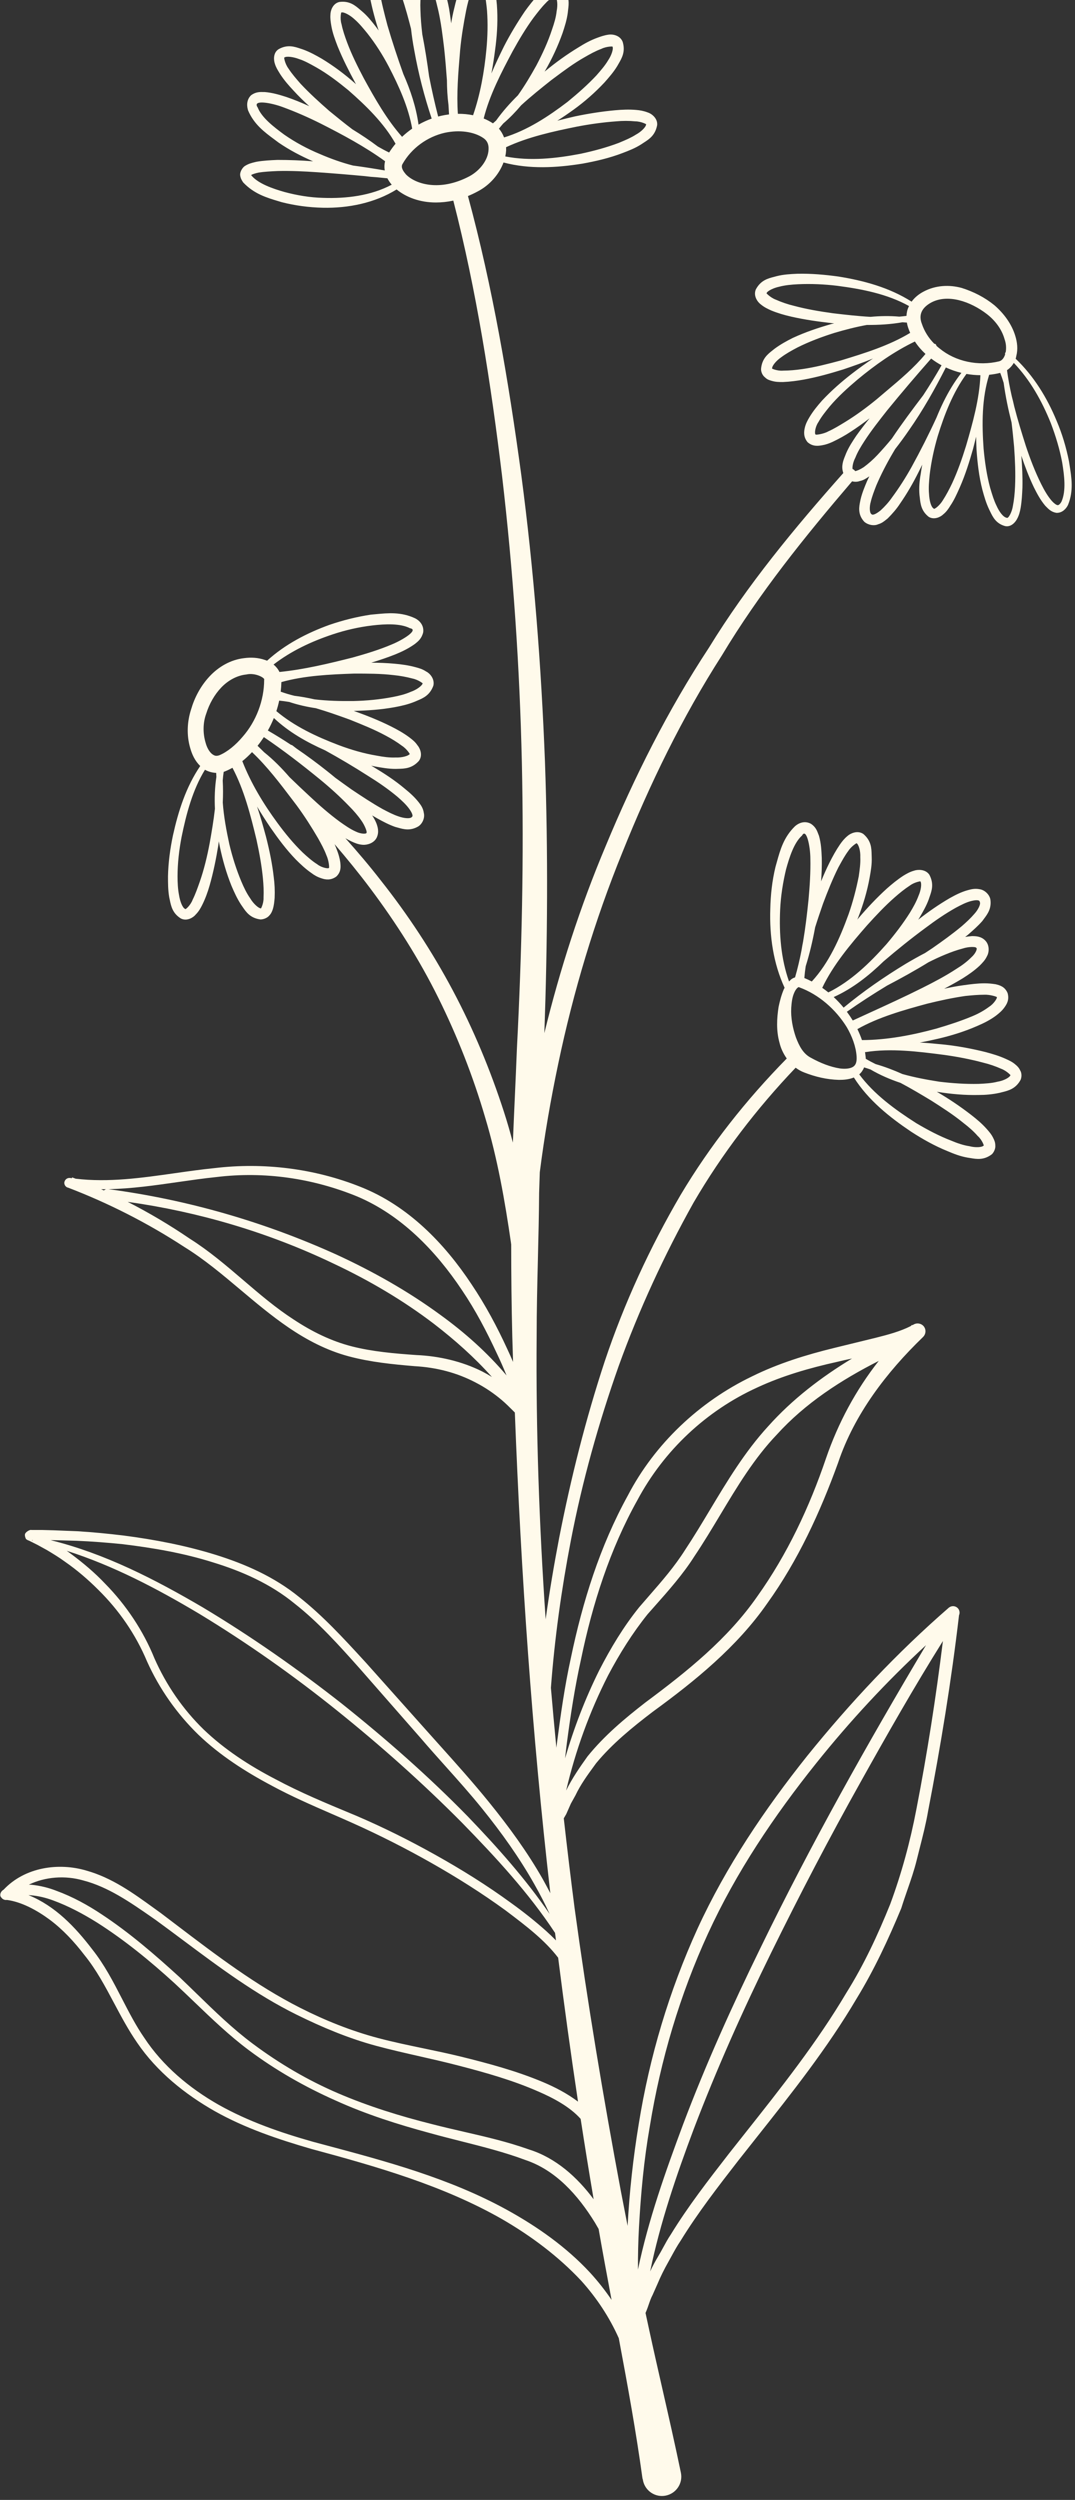<svg width="204" height="474" viewBox="0 0 204 474" fill="none" xmlns="http://www.w3.org/2000/svg">
<rect x="0" y="0" width="204" height="474" fill="#333333" stroke="none"/>
<path fill-rule="evenodd" clip-rule="evenodd" d="M71.861 5.789C71.811 5.641 71.762 5.493 71.713 5.344C71.011 3.121 70.427 0.84 70.017 -1.558C69.783 -2.728 69.725 -3.956 69.725 -5.243C69.753 -5.416 69.775 -5.585 69.796 -5.753C69.863 -6.268 69.928 -6.776 70.192 -7.349C70.485 -8.109 71.421 -8.811 72.415 -8.87C74.288 -8.816 75.132 -7.589 75.8 -6.619L75.801 -6.618C75.863 -6.527 75.924 -6.439 75.983 -6.355C76.685 -5.302 77.153 -4.132 77.563 -3.02C77.681 -2.699 77.794 -2.377 77.904 -2.054C77.922 -2.134 77.939 -2.214 77.957 -2.294C78.074 -2.832 78.189 -3.358 78.557 -3.956C78.908 -4.717 79.961 -5.477 81.072 -5.419C82.184 -5.243 82.827 -4.6 83.295 -3.956C83.705 -3.313 84.056 -2.67 84.231 -2.085C84.699 -0.856 84.992 0.431 85.225 1.659C85.377 2.588 85.504 3.509 85.613 4.425C85.774 3.44 85.971 2.458 86.22 1.484C86.512 0.197 86.863 -1.032 87.331 -2.26C87.565 -2.903 87.858 -3.547 88.267 -4.132L88.292 -4.168C88.701 -4.752 89.29 -5.595 90.665 -5.653C91.941 -5.537 92.527 -4.731 92.993 -4.09L93.005 -4.073C93.415 -3.371 93.649 -2.728 93.824 -2.026C94.175 -0.681 94.292 0.606 94.351 1.893C94.468 4.467 94.292 7.041 93.941 9.556C93.754 11.015 93.528 12.475 93.25 13.926C93.987 12.187 94.804 10.483 95.637 8.795C96.807 6.514 98.153 4.291 99.615 2.127C100.375 1.074 101.194 0.021 102.13 -0.973C102.598 -1.441 103.125 -1.968 103.827 -2.318C103.855 -2.333 103.885 -2.348 103.914 -2.363C104.246 -2.531 104.635 -2.728 105.172 -2.728C105.698 -2.786 106.459 -2.552 106.868 -2.143C108.127 -0.683 107.956 0.691 107.809 1.866C107.785 2.056 107.762 2.24 107.746 2.42C107.57 3.765 107.161 5.052 106.751 6.28C105.874 8.737 104.763 11.135 103.476 13.358L103.405 13.476L103.339 13.587L103.476 13.475C105.464 11.837 107.57 10.316 109.793 8.971C110.904 8.269 112.074 7.625 113.361 7.158C114.005 6.924 114.648 6.69 115.467 6.573C116.169 6.456 117.631 6.631 118.158 7.918C118.725 9.775 118.019 10.995 117.403 12.059C117.32 12.202 117.239 12.342 117.163 12.48C116.461 13.65 115.584 14.645 114.707 15.639C112.893 17.569 110.963 19.266 108.857 20.787C107.846 21.517 106.815 22.223 105.76 22.889C106.866 22.599 107.979 22.332 109.091 22.073C111.606 21.547 114.18 21.137 116.754 20.904C118.041 20.787 119.386 20.728 120.731 20.845C121.433 20.904 122.135 21.021 122.896 21.313C123.539 21.488 124.826 22.366 124.709 23.711C124.354 25.641 123.205 26.38 122.181 27.039C122.025 27.139 121.872 27.238 121.726 27.338C120.556 28.098 119.328 28.566 118.099 29.034C115.642 29.97 113.127 30.555 110.553 31.023C105.63 31.815 100.488 32.115 95.551 30.809C94.721 33.045 92.938 35.107 90.665 36.288C90.038 36.628 89.416 36.921 88.801 37.171C93.516 54.552 96.497 72.212 98.913 89.985C101.311 108.06 102.715 126.251 103.417 144.443C104.023 161.572 103.903 178.752 103.301 195.887C106.265 183.761 110.105 171.883 114.94 160.412C120.38 147.309 126.756 134.616 134.536 122.8C141.856 110.87 150.765 100.132 160.034 89.692C159.571 88.406 160.027 87.287 160.388 86.399C160.452 86.242 160.513 86.092 160.566 85.949C161.092 84.721 161.794 83.668 162.496 82.615C163.307 81.48 164.154 80.38 165.027 79.307C163.87 80.199 162.676 81.055 161.443 81.854C160.39 82.556 159.22 83.2 157.992 83.785C157.349 84.077 156.705 84.311 156.003 84.428C155.301 84.545 154.248 84.721 153.254 83.843C152.435 82.849 152.552 81.854 152.728 81.094C152.903 80.334 153.254 79.69 153.605 79.105C154.307 77.935 155.126 76.941 156.003 75.947C157.758 74.075 159.688 72.378 161.736 70.799C163.015 69.816 164.324 68.869 165.668 67.975C163.817 68.738 161.928 69.401 160.039 70.039C157.583 70.799 155.126 71.501 152.552 71.969C151.265 72.203 149.978 72.378 148.575 72.437C147.873 72.437 147.171 72.437 146.41 72.203C146.001 72.086 145.591 71.969 145.182 71.559C144.714 71.209 144.421 70.565 144.421 69.98C144.576 68.023 145.683 67.154 146.624 66.415C146.752 66.315 146.876 66.217 146.995 66.12C148.107 65.301 149.276 64.657 150.446 64.072C152.845 62.961 155.301 62.142 157.758 61.44C157.938 61.394 158.118 61.348 158.299 61.303C158.138 61.29 157.977 61.277 157.817 61.265C155.243 60.972 152.728 60.621 150.154 60.036C148.867 59.744 147.639 59.393 146.352 58.866C145.708 58.574 145.065 58.281 144.421 57.755C143.837 57.346 142.901 56.176 143.427 54.889C144.348 53.149 145.717 52.797 146.868 52.501C147.032 52.459 147.193 52.417 147.346 52.373C148.679 52.026 150.013 51.965 151.289 51.907L151.324 51.906C153.956 51.847 156.53 52.081 159.103 52.432C163.934 53.209 168.765 54.514 172.995 57.196C173.604 56.355 174.426 55.731 175.248 55.298C177.529 54.07 180.161 53.953 182.501 54.596C184.724 55.298 186.83 56.351 188.701 57.872C190.456 59.393 191.977 61.382 192.679 63.721C193.03 64.891 193.206 66.178 192.855 67.523C192.831 67.682 192.792 67.848 192.738 68.016C196.169 71.296 198.709 75.415 200.517 79.807C201.57 82.264 202.331 84.838 202.857 87.47L202.886 87.656C202.909 87.803 202.933 87.95 202.957 88.098L202.958 88.104L202.959 88.113C203.35 90.549 203.756 93.084 202.682 95.718C202.389 96.361 201.629 97.297 200.459 97.238C199.516 97.081 198.995 96.548 198.518 96.061C198.463 96.004 198.408 95.948 198.353 95.893C197.417 94.782 196.774 93.553 196.189 92.383C195.25 90.412 194.5 88.441 193.817 86.409C193.973 88.42 194.07 90.431 194.024 92.442C193.966 93.729 193.907 95.016 193.673 96.361C193.556 97.004 193.381 97.706 193.03 98.35C192.738 98.935 191.919 99.988 190.749 99.754C189.006 99.278 188.408 98.04 187.877 96.943C187.82 96.825 187.764 96.709 187.707 96.595C187.122 95.367 186.771 94.138 186.42 92.851C185.777 90.336 185.484 87.762 185.309 85.189C185.273 84.396 185.248 83.6 185.239 82.803C185.053 83.561 184.861 84.317 184.665 85.072C183.963 87.528 183.203 89.985 182.15 92.383C182.106 92.481 182.062 92.58 182.018 92.679C181.534 93.758 181.033 94.875 180.337 95.893C179.986 96.478 179.576 97.063 178.991 97.531C178.523 97.999 177.295 98.642 176.242 97.999C174.823 96.883 174.677 95.549 174.55 94.375L174.55 94.374L174.549 94.372C174.53 94.193 174.511 94.017 174.487 93.846C174.37 92.5 174.487 91.155 174.721 89.868C174.802 89.275 174.902 88.686 175.016 88.099C174.805 88.534 174.589 88.968 174.37 89.4C173.318 91.506 172.148 93.553 170.802 95.484C170.159 96.478 169.34 97.414 168.463 98.291C168.373 98.361 168.286 98.432 168.198 98.503C167.767 98.853 167.329 99.208 166.649 99.403C165.889 99.754 164.777 99.578 164.017 98.935C162.717 97.526 163.022 96.067 163.26 94.93C163.279 94.84 163.298 94.751 163.315 94.665C163.608 93.436 164.075 92.325 164.543 91.213C164.682 90.912 164.825 90.613 164.972 90.316C164.939 90.337 164.907 90.358 164.874 90.379C164.827 90.41 164.779 90.442 164.731 90.474C164.284 90.769 163.816 91.078 163.14 91.213C162.741 91.367 162.215 91.392 161.702 91.263C152.735 101.744 144.071 112.466 136.993 124.263C129.447 136.02 123.305 148.655 118.099 161.64C112.835 174.568 108.799 188.021 105.932 201.709C104.505 208.495 103.31 215.369 102.434 222.265L102.306 226.218C102.279 230.403 102.177 234.577 102.075 238.749C101.956 243.614 101.838 248.478 101.838 253.359C101.693 271.276 102.32 289.179 103.548 307.039C104.257 301.865 105.129 296.722 106.108 291.614C108.331 280.266 111.138 269.094 114.765 258.097C118.45 247.1 123.305 236.571 129.155 226.569C134.786 217.127 141.617 208.519 149.302 200.696C148.636 199.766 148.166 198.725 147.931 197.731C147.288 195.45 147.405 193.11 147.756 190.888C147.99 189.776 148.282 188.665 148.75 187.553C148.776 187.506 148.803 187.458 148.829 187.41L148.894 187.292C146.735 182.634 146.01 177.437 146.176 172.345C146.235 169.654 146.527 166.963 147.171 164.331C147.256 164.034 147.339 163.737 147.422 163.439C148.074 161.097 148.728 158.744 150.856 156.668C151.441 156.142 152.611 155.499 153.898 156.2C154.78 156.789 155.046 157.5 155.281 158.128C155.327 158.249 155.371 158.368 155.418 158.482C155.828 159.944 155.886 161.289 155.945 162.693C155.977 164.192 155.922 165.656 155.818 167.113C156.299 165.918 156.824 164.737 157.407 163.571C157.992 162.401 158.636 161.231 159.396 160.12C159.805 159.535 160.215 159.008 160.858 158.482C161.385 158.014 162.73 157.37 163.842 158.131C165.346 159.428 165.378 160.816 165.407 162.052C165.411 162.21 165.414 162.366 165.421 162.518C165.479 163.922 165.245 165.209 165.011 166.495C164.543 169.069 163.783 171.585 162.847 173.983C162.796 174.109 162.745 174.236 162.693 174.363L162.906 174.1C164.602 172.111 166.357 170.239 168.287 168.484C169.281 167.607 170.276 166.788 171.446 166.028C172.031 165.677 172.616 165.326 173.435 165.092C174.078 164.858 175.599 164.741 176.359 165.852C177.272 167.576 176.822 168.861 176.419 170.01C176.358 170.187 176.297 170.36 176.242 170.532C175.809 171.722 175.177 172.812 174.575 173.848L174.429 174.1C174.369 174.195 174.308 174.29 174.247 174.384L174.312 174.334C176.184 172.871 178.114 171.526 180.22 170.298C181.273 169.713 182.384 169.128 183.671 168.777C184.314 168.601 185.016 168.426 185.894 168.601C186.83 168.718 187.766 169.596 187.941 170.532C188.194 172.252 187.397 173.316 186.722 174.215C186.617 174.356 186.515 174.492 186.42 174.626C185.603 175.56 184.669 176.378 183.735 177.195L183.73 177.199C183.542 177.353 183.352 177.504 183.162 177.654C183.566 177.58 183.989 177.526 184.431 177.492C185.133 177.492 186.186 177.492 187.005 178.37C187.824 179.247 187.707 180.593 187.298 181.295C186.947 182.055 186.42 182.581 185.894 183.108C184.899 184.044 183.788 184.804 182.677 185.506C181.522 186.205 180.351 186.857 179.173 187.469C180.4 187.196 181.641 186.966 182.911 186.793C184.197 186.618 185.484 186.442 186.83 186.442C187.532 186.442 188.175 186.501 188.935 186.617L188.986 186.63C189.687 186.805 190.703 187.058 191.217 188.314C191.568 189.601 191.041 190.42 190.573 191.063C190.105 191.706 189.52 192.174 188.994 192.584C187.883 193.403 186.713 193.988 185.484 194.514C183.086 195.567 180.629 196.328 178.173 196.912C176.973 197.195 175.767 197.45 174.555 197.668C176.171 197.763 177.786 197.917 179.401 198.082C181.975 198.375 184.49 198.843 187.064 199.486C188.351 199.837 189.579 200.188 190.866 200.773C191.509 201.065 192.153 201.358 192.738 201.884C193.03 202.118 193.381 202.469 193.615 202.996C193.907 203.464 193.907 204.224 193.673 204.751C192.748 206.447 191.372 206.788 190.178 207.084C190.116 207.099 190.054 207.115 189.992 207.13C189.933 207.145 189.875 207.16 189.817 207.175L189.748 207.193L189.696 207.207C188.351 207.5 187.005 207.617 185.718 207.617C183.086 207.675 180.512 207.441 177.939 207.032L177.769 207.002L177.822 207.032C180.044 208.319 182.209 209.781 184.256 211.36C185.309 212.179 186.303 212.998 187.239 214.051C187.707 214.578 188.175 215.104 188.526 215.864C188.702 216.215 188.877 216.625 188.877 217.21C188.935 217.736 188.643 218.438 188.234 218.848C186.719 220.009 185.335 219.776 184.157 219.577C183.97 219.546 183.789 219.515 183.613 219.491C182.267 219.257 181.039 218.789 179.81 218.263C177.354 217.268 175.072 215.981 172.908 214.578C168.79 211.814 164.781 208.614 162.035 204.298C161.099 204.681 160.125 204.751 159.221 204.751C156.881 204.692 154.716 204.166 152.611 203.347C152.025 203.124 151.482 202.814 150.989 202.442C143.58 210.209 137.022 218.755 131.611 228.031C126.054 237.975 121.258 248.329 117.397 259.033C113.595 269.796 110.495 280.851 108.331 292.082C106.55 301.32 105.245 310.677 104.545 320.022C104.866 323.812 105.212 327.6 105.582 331.385C105.619 331.074 105.658 330.764 105.698 330.454C106.4 325.073 107.161 319.691 108.331 314.368C110.553 303.722 113.829 293.193 119.152 283.542C124.241 273.773 132.723 265.76 142.725 260.963C147.697 258.507 153.02 256.869 158.285 255.582L166.181 253.652C168.53 253.064 170.879 252.428 172.827 251.433L172.937 251.331C172.986 251.285 173.034 251.24 173.084 251.195L173.138 251.269C173.218 251.225 173.297 251.181 173.376 251.136C174.078 250.727 175.014 250.961 175.423 251.663C175.774 252.248 175.657 253.008 175.189 253.476L175.131 253.535C168.287 260.144 162.145 268.1 159.045 277.342C155.652 286.701 151.441 295.884 145.591 304.015C139.859 312.263 131.845 318.755 123.89 324.546C119.971 327.53 116.169 330.63 113.127 334.315C113.007 334.481 112.886 334.646 112.765 334.812C111.475 336.579 110.171 338.366 109.208 340.398L108.331 341.978C108.184 342.299 108.038 342.635 107.892 342.972C107.746 343.308 107.599 343.645 107.453 343.966C107.299 344.239 107.143 344.506 106.986 344.769C107.621 350.435 108.305 356.096 109.033 361.749C111.489 379.706 114.473 397.605 117.807 415.388C118.23 417.605 118.66 419.822 119.098 422.039C119.45 415.572 120.151 409.163 121.199 402.811C123.247 390.001 126.99 377.484 132.372 365.668C137.812 353.852 145.123 343.03 153.196 332.911C161.326 322.85 170.217 313.374 180.044 304.834L180.062 304.821L180.071 304.813C180.082 304.806 180.093 304.798 180.103 304.791C180.122 304.778 180.14 304.766 180.159 304.754C180.546 304.486 181.074 304.458 181.507 304.717C182.047 305.041 182.238 305.713 181.988 306.275C180.529 318.777 178.499 331.108 176.125 343.381C175.73 345.707 175.138 348.032 174.546 350.357L174.545 350.359C174.348 351.133 174.151 351.908 173.961 352.682C173.49 354.602 172.84 356.476 172.191 358.348L172.19 358.349C171.791 359.5 171.393 360.649 171.036 361.807C168.58 367.715 165.889 373.506 162.555 378.946C157.005 388.346 150.258 396.849 143.556 405.294L143.552 405.299C142.415 406.732 141.28 408.163 140.151 409.597C136.291 414.569 132.43 419.541 129.155 424.864C128.518 425.798 127.973 426.793 127.432 427.783C127.228 428.157 127.023 428.531 126.815 428.9C126.054 430.245 125.352 431.649 124.767 433.053L123.832 435.159C123.546 435.682 123.338 436.284 123.081 437.026C123.022 437.195 122.961 437.372 122.896 437.557C122.773 437.894 122.64 438.226 122.499 438.552C122.746 439.703 122.995 440.853 123.247 442.002C124.048 445.695 124.88 449.348 125.717 453.023L125.718 453.024L125.719 453.03C126.897 458.201 128.085 463.416 129.213 468.851C129.622 470.84 128.336 472.77 126.347 473.18C124.358 473.589 122.428 472.302 122.018 470.314C122.018 470.255 122.018 470.138 121.96 470.08L121.901 469.787C120.709 461.092 119.097 452.238 117.426 443.34C115.659 439.373 113.226 435.697 110.319 432.468C105.991 427.847 100.843 423.986 95.287 420.769C84.114 414.393 71.596 410.825 59.02 407.432C52.761 405.619 46.502 403.513 40.77 400.296C35.096 397.079 29.773 392.809 26.029 387.31C24.347 384.877 22.985 382.318 21.64 379.789C19.945 376.605 18.277 373.47 16.027 370.698C14.097 368.183 11.932 365.843 9.417 363.971C6.986 362.177 4.096 360.611 1.315 360.239C0.918 360.304 0.485 360.137 0.234 359.76C-0.117 359.409 0.058 358.707 0.585 358.356C0.618 358.335 0.651 358.315 0.685 358.295C4.736 353.995 11.149 353.119 16.378 354.671C21.258 356.035 25.291 358.953 29.195 361.778C29.643 362.102 30.088 362.424 30.534 362.743C31.523 363.49 32.51 364.24 33.495 364.989C41.072 370.746 48.587 376.456 56.973 380.701C61.711 383.099 66.683 385.088 71.772 386.433C74.574 387.174 77.447 387.773 80.343 388.376L80.344 388.376C82.706 388.869 85.083 389.364 87.448 389.943C92.654 391.23 97.919 392.633 102.949 394.739C105.295 395.721 107.589 396.906 109.69 398.484C108.321 389.403 107.072 380.307 105.919 371.196C103.387 367.857 99.725 365.087 96.275 362.478L95.93 362.217C91.426 358.941 86.688 355.958 81.833 353.208C76.978 350.459 72.006 347.944 66.917 345.663C65.588 345.067 64.247 344.483 62.903 343.898L62.901 343.897C59.097 342.241 55.264 340.573 51.591 338.585C46.619 335.953 41.764 332.853 37.67 328.933C33.575 324.956 30.241 320.218 27.901 315.012C25.737 309.864 22.578 305.302 18.659 301.441C16.729 299.511 14.623 297.698 12.342 296.118C11.23 295.299 10.061 294.597 8.891 293.895L7.077 292.901L5.44 292.082H5.381C5.264 292.024 5.147 291.965 4.972 291.848C4.796 291.614 4.679 291.146 4.738 290.912C4.796 290.503 5.674 289.976 5.966 290.093H7.955L10.178 290.152L14.623 290.327C17.606 290.503 20.531 290.795 23.456 291.146C29.305 291.907 35.155 293.018 40.828 294.773C46.502 296.528 52.059 298.984 56.739 302.787C61.254 306.342 65.169 310.605 69.012 314.788L69.432 315.246L81.189 328.407C81.905 329.208 82.623 330.008 83.341 330.807C86.554 334.385 89.77 337.967 92.83 341.744C96.573 346.365 100.083 351.161 103.008 356.309C103.492 357.188 103.971 358.072 104.436 358.964C100.961 328.682 98.864 298.28 97.7 267.825C97.598 267.721 97.496 267.618 97.393 267.515L97.392 267.514C96.69 266.812 95.988 266.111 95.228 265.467C93.707 264.18 92.069 263.069 90.256 262.133C86.688 260.261 82.827 259.267 78.674 259.033C74.521 258.682 70.309 258.273 66.156 257.161C62.003 256.05 58.201 254.061 54.692 251.663C51.49 249.475 48.557 247.008 45.647 244.561C42.176 241.641 38.739 238.75 34.921 236.396C28.018 231.892 20.531 228.09 12.868 225.165H12.81C12.342 224.989 12.049 224.404 12.283 223.937C12.459 223.527 12.868 223.293 13.336 223.352C13.439 223.367 13.543 223.382 13.646 223.396L13.687 223.235C13.91 223.318 14.133 223.403 14.355 223.488C20.596 224.232 26.84 223.345 33.144 222.451C35.656 222.094 38.177 221.736 40.712 221.48C50.012 220.368 59.664 221.538 68.438 225.048C77.446 228.616 84.348 235.752 89.496 243.532C92.128 247.451 94.351 251.604 96.281 255.816C96.657 256.613 97.017 257.419 97.363 258.233C97.312 256.628 97.263 255.023 97.217 253.418C97.067 247.581 97.013 241.768 97.009 235.948C96.999 235.903 96.99 235.857 96.983 235.811V235.752C95.813 227.68 94.409 219.667 92.069 211.887C89.788 204.107 86.805 196.503 83.178 189.191C79.552 181.879 75.165 174.977 70.251 168.426C68.096 165.552 65.829 162.78 63.493 160.055C63.689 160.511 63.874 160.979 64.051 161.465C64.285 162.108 64.46 162.752 64.577 163.512L64.581 163.561L64.59 163.661C64.654 164.357 64.743 165.331 63.817 166.203C62.764 166.963 61.769 166.788 61.068 166.554C60.307 166.32 59.664 165.969 59.137 165.56C58.026 164.799 57.031 163.863 56.154 162.986C54.341 161.114 52.82 159.067 51.357 156.961C50.459 155.642 49.596 154.299 48.787 152.927C49.423 154.814 49.96 156.736 50.48 158.657C51.123 161.173 51.65 163.688 51.942 166.262C52.118 167.548 52.176 168.894 52.118 170.239C52.059 170.941 52.001 171.643 51.767 172.403C51.65 172.754 51.474 173.222 51.065 173.632C50.714 174.041 50.012 174.334 49.427 174.334C47.487 174.078 46.705 172.932 46.032 171.944C45.934 171.8 45.839 171.66 45.742 171.526C44.982 170.356 44.455 169.186 43.929 167.958C42.934 165.501 42.232 162.986 41.706 160.471C41.644 160.155 41.585 159.839 41.527 159.522C41.49 159.799 41.452 160.076 41.413 160.354C41.004 162.869 40.477 165.443 39.776 167.899C39.425 169.128 38.957 170.415 38.372 171.584C38.079 172.169 37.728 172.813 37.143 173.398C36.734 173.924 35.506 174.743 34.336 174.158C32.741 173.181 32.458 171.796 32.214 170.601C32.181 170.437 32.148 170.277 32.113 170.122C31.879 168.777 31.879 167.431 31.879 166.144C31.937 163.512 32.288 160.938 32.815 158.423C33.832 153.82 35.29 149.216 37.996 145.24C36.941 144.205 36.432 143.008 36.09 141.811C35.389 139.413 35.506 136.839 36.266 134.499C36.909 132.276 38.079 130.054 39.776 128.24C41.472 126.427 43.753 125.082 46.327 124.789C47.614 124.614 48.959 124.672 50.305 125.14C50.428 125.175 50.556 125.219 50.688 125.272C54.074 122.182 58.26 120.011 62.53 118.472C65.103 117.594 67.677 116.951 70.368 116.542C70.657 116.516 70.947 116.489 71.237 116.461L71.239 116.461C73.653 116.229 76.129 115.991 78.791 117.243C79.493 117.594 80.487 118.472 80.312 119.876C80.029 121.064 79.363 121.595 78.79 122.052L78.733 122.098C77.504 122.976 76.276 123.561 74.989 124.087C73.495 124.678 71.98 125.186 70.457 125.648C71.917 125.652 73.385 125.71 74.872 125.842C76.159 125.959 77.504 126.135 78.791 126.486L78.891 126.513C79.507 126.68 80.173 126.861 80.838 127.304C81.482 127.597 82.535 128.65 82.242 129.995C81.576 131.84 80.282 132.383 79.184 132.843C79.029 132.908 78.878 132.972 78.733 133.037C77.446 133.563 76.159 133.856 74.872 134.09C72.313 134.555 69.696 134.731 67.136 134.791C69.537 135.652 71.881 136.572 74.17 137.716C75.34 138.301 76.51 138.945 77.621 139.764C77.677 139.807 77.733 139.85 77.789 139.893C78.269 140.263 78.782 140.656 79.201 141.284C79.669 141.811 80.312 143.156 79.493 144.268C78.203 145.713 76.776 145.746 75.574 145.774H75.573C75.413 145.778 75.257 145.782 75.106 145.789C73.702 145.789 72.415 145.555 71.128 145.321C70.898 145.274 70.67 145.225 70.442 145.174C70.593 145.261 70.744 145.349 70.894 145.438C72.942 146.666 74.93 147.953 76.802 149.532C77.738 150.293 78.674 151.111 79.493 152.164C79.903 152.691 80.312 153.276 80.429 154.153C80.663 155.089 80.136 156.259 79.318 156.727C77.81 157.581 76.561 157.226 75.497 156.924C75.323 156.875 75.154 156.827 74.989 156.785C73.819 156.376 72.708 155.791 71.655 155.206C71.304 155.011 70.958 154.811 70.616 154.607C70.921 155.045 71.189 155.528 71.421 156.084C71.655 156.727 72.006 157.721 71.479 158.833C70.953 159.886 69.666 160.237 68.847 160.178C67.97 160.12 67.326 159.827 66.683 159.535C66.292 159.349 65.913 159.145 65.544 158.929C67.859 161.515 70.111 164.164 72.24 166.905C77.387 173.398 82.008 180.417 85.927 187.787C89.847 195.158 93.064 202.879 95.637 210.834C96.259 212.755 96.819 214.693 97.328 216.644C97.441 213.744 97.572 210.846 97.702 207.945V207.943L97.702 207.939C97.839 204.891 97.977 201.841 98.094 198.784C99.03 180.709 99.439 162.635 99.03 144.502C98.621 126.427 97.392 108.352 95.287 90.336C93.165 72.738 90.427 55.139 86.023 38.036C84.882 38.284 83.774 38.393 82.71 38.393C79.644 38.393 77.04 37.378 75.266 35.921C71.107 38.496 66.074 39.496 61.243 39.388C58.611 39.329 55.978 38.978 53.463 38.335C53.289 38.282 53.115 38.23 52.941 38.178L52.94 38.178L52.938 38.177C50.592 37.477 48.22 36.768 46.151 34.591L46.121 34.545C45.893 34.204 45.623 33.8 45.566 33.129C45.566 32.427 46.093 31.725 46.444 31.491C47.154 31.035 47.776 30.886 48.386 30.74C48.48 30.718 48.573 30.695 48.667 30.672C49.992 30.442 51.317 30.381 52.587 30.324L52.644 30.321C54.943 30.321 57.197 30.41 59.407 30.589C57.113 29.594 54.921 28.443 52.878 27.046C52.625 26.854 52.369 26.664 52.112 26.474C50.18 25.044 48.223 23.596 47.087 20.962C46.853 20.26 46.678 18.973 47.672 18.037C48.544 17.422 49.281 17.436 49.961 17.449C50.057 17.451 50.152 17.453 50.246 17.453C51.708 17.57 53.054 17.979 54.341 18.388C55.839 18.899 57.278 19.489 58.693 20.136C57.651 19.195 56.642 18.212 55.686 17.16C54.809 16.224 53.931 15.23 53.171 14.06C53.111 13.96 53.049 13.86 52.987 13.759C52.685 13.27 52.37 12.76 52.176 12.13C51.942 11.486 51.767 10.024 52.878 9.322C54.545 8.384 55.887 8.838 57.069 9.238C57.215 9.287 57.358 9.335 57.499 9.38C58.786 9.848 59.956 10.492 61.067 11.135C63.29 12.48 65.396 14.06 67.326 15.756C67.405 15.828 67.484 15.9 67.563 15.972C67.523 15.9 67.483 15.828 67.443 15.756C66.215 13.475 65.045 11.194 64.051 8.737C63.583 7.508 63.115 6.28 62.881 4.935C62.875 4.903 62.87 4.871 62.865 4.839C62.754 4.174 62.649 3.552 62.705 2.77C62.705 2.068 63.115 0.665 64.402 0.372C66.321 0.113 67.413 1.05 68.329 1.836C68.445 1.937 68.559 2.034 68.672 2.127C69.725 3.004 70.543 4.057 71.362 5.11C71.531 5.335 71.697 5.562 71.861 5.789ZM76.54 14.031C77.891 17.086 78.962 20.286 79.425 23.632C80.22 23.181 81.055 22.796 81.919 22.485C80.517 18.269 79.402 13.959 78.616 9.556C78.358 8.203 78.153 6.849 78.002 5.477C77.896 5.062 77.789 4.647 77.68 4.233C77.095 2.01 76.451 -0.213 75.632 -2.26C75.223 -3.313 74.755 -4.307 74.229 -5.185C73.702 -6.062 72.942 -6.823 72.532 -6.764C72.181 -6.823 71.889 -6.121 71.772 -5.068C71.772 -4.015 71.83 -2.903 72.006 -1.851C72.357 0.372 72.942 2.595 73.527 4.818C74.43 7.896 75.448 10.974 76.54 14.031ZM78.219 24.389C77.498 20.278 75.692 16.312 73.761 12.597C72.591 10.375 71.245 8.269 69.725 6.339C68.964 5.403 68.145 4.408 67.268 3.648C66.449 2.887 65.279 2.244 64.811 2.361C64.753 2.127 64.46 3.472 64.811 4.584C65.045 5.754 65.454 6.923 65.864 8.035C66.741 10.375 67.853 12.597 69.023 14.82C71.148 18.708 73.411 22.687 76.3 25.944C76.898 25.378 77.54 24.858 78.219 24.389ZM80.142 6.533C80.66 9.168 81.067 11.818 81.428 14.473C81.927 17.024 82.497 19.575 83.148 22.097C83.333 22.047 83.518 22 83.705 21.956C84.21 21.844 84.713 21.757 85.211 21.695L85.2 21.488C85.169 20.964 85.139 20.439 85.109 19.914C84.906 18.347 84.821 16.773 84.811 15.202C84.669 13.203 84.504 11.204 84.29 9.205C83.997 6.748 83.705 4.35 83.178 2.01C83.113 1.749 83.05 1.487 82.988 1.227C82.772 0.323 82.56 -0.565 82.242 -1.383C81.891 -2.436 81.131 -3.43 80.838 -3.371C80.605 -3.547 80.136 -2.728 79.961 -1.617C79.785 -0.505 79.727 0.665 79.785 1.893C79.823 3.435 79.957 4.976 80.142 6.533ZM89.773 21.852C88.851 21.66 87.884 21.569 86.888 21.58C86.629 17.763 86.958 13.84 87.281 9.98L87.331 9.38C87.565 6.924 87.975 4.467 88.443 2.069C88.677 0.899 88.969 -0.271 89.379 -1.383C89.671 -2.436 90.548 -3.605 90.607 -3.488C90.782 -3.605 91.601 -2.611 91.835 -1.5C92.186 -0.388 92.303 0.782 92.42 2.01C92.596 4.408 92.537 6.924 92.303 9.38C91.902 13.593 91.157 17.849 89.773 21.852ZM91.788 22.466C92.41 22.72 92.998 23.029 93.547 23.39C93.749 23.216 93.947 23.039 94.143 22.858C95.384 21.123 96.785 19.551 98.28 18.076C99.568 16.267 100.714 14.344 101.779 12.422C102.949 10.199 104.002 7.918 104.763 5.578C105.172 4.408 105.523 3.238 105.64 2.069C105.874 0.957 105.757 -0.388 105.347 -0.622C105.581 -0.798 104.353 -0.33 103.593 0.548C102.774 1.367 102.013 2.361 101.253 3.355C99.791 5.344 98.504 7.508 97.275 9.731C95.11 13.791 92.895 18.051 91.788 22.466ZM95.498 23.419C96.735 22.362 97.862 21.199 98.901 19.963C100.741 18.28 102.707 16.704 104.646 15.171C104.837 15.029 105.027 14.887 105.217 14.746C107.066 13.369 108.884 12.015 110.846 10.901C111.957 10.258 113.01 9.673 114.122 9.263C115.174 8.737 116.52 8.795 116.227 8.854C116.461 9.205 116.052 10.492 115.408 11.428C114.823 12.422 114.005 13.358 113.186 14.294C111.489 16.107 109.618 17.745 107.687 19.324C104.045 22.096 100.05 24.717 95.654 26.06C95.425 25.448 95.099 24.887 94.682 24.397C94.946 24.066 95.219 23.74 95.498 23.419ZM96.047 28.508C96.052 28.306 96.049 28.107 96.038 27.91C100.214 25.965 104.908 24.933 109.501 24.004C111.957 23.536 114.473 23.185 116.929 23.009C118.158 22.892 119.386 22.892 120.556 23.009C121.726 23.009 122.896 23.653 122.603 23.594C122.603 24.062 121.667 24.998 120.673 25.525C119.768 26.11 118.717 26.551 117.697 26.978L117.397 27.104C115.057 27.981 112.659 28.625 110.202 29.151C105.51 30.056 100.545 30.578 95.888 29.661C95.971 29.277 96.025 28.892 96.047 28.508ZM75.063 27.255C74.621 27.781 74.213 28.337 73.845 28.919C73.122 28.572 72.411 28.192 71.71 27.786C70.156 26.615 68.538 25.539 66.877 24.526C65.374 23.392 63.91 22.198 62.471 21.021C60.599 19.383 58.728 17.686 57.031 15.873C56.212 14.937 55.394 14.001 54.75 13.007C54.048 12.071 53.814 10.726 53.99 10.901C54.341 10.609 55.686 10.784 56.739 11.194C57.76 11.516 58.781 12.085 59.757 12.629C59.843 12.677 59.929 12.725 60.014 12.773C62.179 14.001 64.168 15.522 66.098 17.102C69.501 20.079 72.855 23.346 75.063 27.255ZM73.072 30.568C69.265 27.808 65.025 25.541 60.834 23.419C58.494 22.249 56.095 21.196 53.697 20.319C51.533 19.5 47.789 18.798 48.901 20.377C49.661 22.308 51.942 24.062 53.931 25.525C56.037 26.987 58.318 28.215 60.717 29.21C62.745 30.086 64.838 30.834 66.977 31.385C68.998 31.656 71.008 31.971 73.015 32.318C72.916 31.726 72.934 31.135 73.072 30.568ZM60.248 32.661C63.258 32.868 66.246 33.117 69.239 33.394C69.983 33.494 70.73 33.566 71.481 33.607C72.159 33.673 72.838 33.74 73.518 33.808C73.731 34.224 74.004 34.631 74.336 35.02C70.376 37.116 65.743 37.675 61.301 37.516C58.845 37.457 56.388 37.048 53.99 36.404C51.708 35.761 49.076 34.825 47.789 33.363C47.742 33.316 47.695 33.25 47.66 33.196L47.672 33.187C47.906 33.012 48.55 32.836 49.076 32.719C50.163 32.548 51.419 32.488 52.623 32.431L52.703 32.427C55.16 32.368 57.733 32.485 60.248 32.661ZM47.61 33.233C47.594 33.246 47.59 33.252 47.592 33.251C47.594 33.251 47.602 33.244 47.61 33.233ZM76.966 32.985C76.666 32.623 75.964 31.779 76.393 31.082C78.089 28.098 81.072 25.934 84.407 25.174C87.156 24.589 89.905 24.94 91.718 26.168C92.42 26.636 92.771 27.338 92.713 28.332C92.654 30.263 91.133 32.31 89.086 33.421C83.412 36.405 78.791 34.884 77.036 33.07C77.017 33.046 76.993 33.017 76.966 32.985ZM177.717 79.174C178.119 78.188 178.549 77.213 179.017 76.258L179.05 76.18C179.06 76.161 179.071 76.142 179.082 76.125C180.026 74.216 181.122 72.385 182.442 70.699C181.428 70.455 180.438 70.111 179.493 69.672C177.408 73.774 175.154 77.768 172.499 81.562C171.664 82.78 170.787 83.977 169.869 85.153C169.712 85.418 169.555 85.683 169.398 85.949C168.229 87.938 167.176 89.985 166.298 92.032C165.889 93.085 165.479 94.138 165.245 95.133C164.953 96.127 165.011 97.238 165.362 97.472C165.596 97.765 166.24 97.472 167.117 96.77C167.878 96.069 168.638 95.25 169.281 94.314C170.627 92.5 171.855 90.57 172.967 88.581C174.661 85.505 176.253 82.361 177.717 79.174ZM177.939 82.732C179.212 78.606 180.84 74.391 183.403 70.899C184.276 71.053 185.162 71.134 186.049 71.14C185.866 75.655 184.593 80.197 183.32 84.545C182.56 87.002 181.741 89.342 180.688 91.623C180.161 92.734 179.576 93.846 178.933 94.84C178.348 95.835 177.237 96.712 177.178 96.419C176.652 96.127 176.359 94.84 176.301 93.67C176.184 92.5 176.301 91.272 176.418 90.044C176.71 87.587 177.237 85.13 177.939 82.732ZM175.199 74.94C176.413 73.091 177.574 71.2 178.676 69.262C177.99 68.891 177.331 68.467 176.71 67.991L176.702 67.985C173.853 71.218 171.055 74.496 168.346 77.818C166.825 79.749 165.304 81.679 164.017 83.668C163.374 84.662 162.73 85.715 162.321 86.768C161.915 87.534 161.718 88.438 161.782 88.92C161.892 88.965 161.995 89.027 162.087 89.108C162.162 89.174 162.228 89.248 162.282 89.328C162.652 89.272 163.251 89.001 163.9 88.581C164.777 87.938 165.713 87.119 166.532 86.242C167.458 85.249 168.366 84.219 169.244 83.152C171.137 80.323 173.16 77.623 175.199 74.94ZM54.886 133.096C56.533 133.645 58.228 134.024 59.943 134.282C62.105 134.914 64.242 135.672 66.332 136.429C68.672 137.365 71.011 138.301 73.176 139.471C74.287 140.056 75.34 140.7 76.276 141.401C77.27 142.045 77.914 143.156 77.738 142.981C77.504 143.332 76.217 143.683 75.106 143.624C73.936 143.683 72.708 143.507 71.479 143.273C69.023 142.864 66.624 142.162 64.285 141.284C60.096 139.694 55.858 137.718 52.445 134.836C52.658 134.181 52.838 133.514 52.983 132.839C53.618 132.904 54.252 132.99 54.886 133.096ZM59.69 132.602C58.43 132.316 57.156 132.084 55.863 131.925C54.983 131.71 54.116 131.453 53.267 131.145C53.34 130.543 53.385 129.937 53.399 129.327C57.801 128.089 62.605 127.876 67.209 127.714C69.725 127.714 72.24 127.714 74.697 128.006C75.925 128.123 77.153 128.357 78.265 128.65C79.435 128.884 80.429 129.703 80.195 129.586C80.136 129.995 79.025 130.814 77.972 131.165C76.919 131.633 75.749 131.925 74.521 132.159C72.064 132.627 69.608 132.861 67.092 132.92C64.637 132.949 62.139 132.892 59.69 132.602ZM51.97 136.139C51.641 136.953 51.26 137.746 50.831 138.51C52.319 139.37 53.779 140.276 55.213 141.223C55.318 141.236 55.423 141.277 55.511 141.343C55.759 141.536 56.008 141.729 56.257 141.922C58.245 143.274 60.179 144.703 62.062 146.198C62.595 146.621 63.123 147.048 63.646 147.483C64.674 148.233 65.705 148.974 66.741 149.708C68.672 150.995 70.602 152.281 72.591 153.393C73.585 153.919 74.58 154.446 75.632 154.797C76.627 155.148 77.738 155.265 78.089 154.972L78.114 154.948L78.132 154.93L78.154 154.909C78.278 154.792 78.315 154.756 78.265 154.504C78.206 154.212 77.972 153.802 77.68 153.393C77.095 152.574 76.276 151.813 75.398 151.053C73.644 149.591 71.772 148.304 69.783 147.075C67.144 145.381 64.451 143.793 61.705 142.276C58.215 140.727 54.811 138.816 51.97 136.139ZM50.072 139.761C49.699 140.329 49.299 140.879 48.874 141.407C49.293 141.816 49.71 142.224 50.127 142.633C51.899 144.053 53.477 145.661 54.95 147.36C56.215 148.586 57.49 149.801 58.786 150.995C60.599 152.691 62.471 154.329 64.46 155.791C65.454 156.493 66.449 157.195 67.502 157.663C68.555 158.189 69.608 158.131 69.549 157.897C69.725 157.78 69.198 156.435 68.555 155.557C67.911 154.621 67.092 153.685 66.215 152.808C64.519 151.053 62.647 149.357 60.717 147.777C57.288 144.972 53.767 142.259 50.072 139.761ZM45.983 144.32C46.649 143.788 47.258 143.211 47.824 142.609C50.688 145.311 53.143 148.548 55.558 151.733L55.563 151.739C55.819 152.077 56.074 152.414 56.329 152.749C57.792 154.738 59.137 156.844 60.365 158.95C60.95 160.003 61.535 161.056 61.945 162.167C62.413 163.161 62.53 164.624 62.413 164.565C62.354 164.741 61.068 164.565 60.19 163.863C59.254 163.278 58.318 162.459 57.441 161.64C55.686 159.944 54.107 158.014 52.644 156.025C49.988 152.413 47.622 148.511 45.983 144.32ZM158.206 189.049C161.797 187.437 164.881 184.988 167.682 182.273C170.277 180.058 172.92 177.923 175.657 175.913C177.529 174.509 179.401 173.222 181.39 172.111C182.384 171.585 183.379 171.058 184.373 170.824C184.841 170.707 185.309 170.649 185.601 170.707C185.835 170.766 185.894 170.824 185.952 171.058C186.128 171.468 185.601 172.52 184.899 173.281C184.197 174.1 183.379 174.86 182.501 175.621C180.746 177.083 178.874 178.428 176.944 179.774C176.489 180.077 176.032 180.379 175.574 180.679C174.305 181.34 173.062 182.039 171.855 182.757C167.764 185.245 163.777 187.994 160.092 191.054C159.51 190.348 158.88 189.676 158.206 189.049ZM168.229 179.013C165.057 182.581 161.502 186.04 157.191 188.167C156.816 187.863 156.431 187.573 156.034 187.297C158.091 182.978 161.345 179.1 164.543 175.445C166.24 173.573 167.936 171.76 169.808 170.122C170.744 169.303 171.68 168.543 172.674 167.899C173.61 167.197 174.955 167.022 174.663 167.139C174.955 167.49 174.78 168.777 174.312 169.83C173.903 170.941 173.318 171.994 172.674 173.047C171.387 175.094 169.866 177.083 168.229 179.013ZM168.331 186.879C165.745 188.444 163.195 190.088 160.706 191.836C161.107 192.372 161.481 192.925 161.827 193.492C162.813 193.037 163.802 192.586 164.791 192.134L164.802 192.129L164.814 192.123C168.247 190.555 171.68 188.987 175.014 187.319C177.237 186.208 179.459 185.038 181.507 183.693C182.56 183.049 183.496 182.347 184.314 181.528C185.192 180.768 185.543 179.774 185.25 179.715C185.192 179.481 183.788 179.481 182.735 179.832C181.624 180.125 180.454 180.534 179.342 181.002C178.272 181.441 177.227 181.932 176.189 182.456C173.616 184.04 170.981 185.493 168.331 186.879ZM162.704 195.124C163.031 195.799 163.326 196.491 163.572 197.207C168.307 197.193 173.085 196.28 177.646 195.041C180.044 194.339 182.384 193.578 184.607 192.642C185.718 192.174 186.771 191.589 187.707 190.888C188.643 190.303 189.286 189.191 189.169 189.074C189.286 189.016 187.883 188.548 186.771 188.606C185.601 188.606 184.373 188.723 183.203 188.84C180.746 189.191 178.348 189.718 175.95 190.303C171.425 191.532 166.687 192.867 162.704 195.124ZM170.889 205.32C168.917 204.663 167.002 203.837 165.193 202.78C164.791 202.639 164.387 202.507 163.981 202.384C163.781 202.877 163.479 203.344 163.057 203.708C165.852 207.479 169.821 210.37 173.844 212.94C176.008 214.227 178.231 215.397 180.512 216.274C181.624 216.742 182.794 217.151 183.963 217.327C185.075 217.619 186.362 217.561 186.654 217.21C186.83 217.444 186.42 216.157 185.543 215.397C184.782 214.519 183.846 213.7 182.852 212.94C180.922 211.36 178.816 210.015 176.71 208.67C174.808 207.523 172.871 206.365 170.889 205.32ZM164.293 200.752C164.902 201.117 165.527 201.452 166.166 201.76C167.924 202.263 169.609 202.91 171.251 203.645C173.555 204.292 175.936 204.737 178.29 205.102C180.746 205.394 183.262 205.57 185.718 205.511C186.947 205.453 188.175 205.394 189.286 205.102C190.398 204.926 191.568 204.341 191.743 203.873C191.977 204.049 191.1 203.054 189.988 202.645C188.935 202.177 187.766 201.767 186.537 201.475C184.139 200.832 181.682 200.364 179.167 200.013C174.195 199.369 169.048 198.726 164.251 199.486H164.192C164.179 199.489 164.166 199.491 164.152 199.492C164.192 199.74 164.226 199.992 164.251 200.247C164.277 200.403 164.291 200.573 164.293 200.752ZM154.687 175.827C154.231 178.311 153.659 180.778 152.896 183.203C152.783 183.948 152.696 184.693 152.639 185.437C153.121 185.636 153.593 185.857 154.053 186.097C157.321 182.556 159.373 177.92 161.034 173.339C161.853 171 162.496 168.543 162.964 166.145C163.14 164.916 163.315 163.688 163.257 162.518C163.315 161.407 162.964 160.12 162.555 159.886C162.789 159.71 161.619 160.354 160.975 161.348C160.365 162.161 159.844 163.107 159.334 164.031L159.239 164.204C159.193 164.286 159.148 164.367 159.103 164.448C157.992 166.671 157.056 169.011 156.179 171.351C155.668 172.828 155.157 174.323 154.687 175.827ZM150.878 185.312C151.365 183.635 151.763 181.932 152.096 180.213C152.187 179.641 152.29 179.073 152.405 178.507C152.848 175.888 153.162 173.239 153.43 170.59C153.664 168.016 153.839 165.384 153.781 162.81C153.781 160.471 153.02 156.902 152.201 158.423C150.68 159.769 149.803 162.518 149.16 164.858C148.575 167.314 148.165 169.888 148.048 172.462C147.839 177.066 148.191 181.764 149.733 186.095L149.757 186.071L149.767 186.061C149.78 186.048 149.794 186.034 149.808 186.02L149.824 186.005L149.844 185.986C149.868 185.963 149.894 185.939 149.92 185.916C150.13 185.653 150.481 185.438 150.878 185.312ZM96.127 260.796C95.555 259.392 94.949 257.988 94.292 256.635C92.362 252.482 90.256 248.446 87.682 244.643C82.652 237.098 76.1 230.371 67.794 226.861C59.371 223.41 50.188 222.065 41.062 223.176C38.645 223.426 36.211 223.775 33.762 224.126L33.761 224.127C29.419 224.75 25.028 225.38 20.595 225.474C35.585 227.469 50.167 231.675 63.934 237.917C70.777 241.075 77.446 244.819 83.588 249.323C88.165 252.636 92.45 256.436 96.127 260.796ZM20.143 225.481C19.827 225.486 19.511 225.487 19.195 225.485C19.371 225.563 19.547 225.641 19.722 225.72C19.84 225.607 19.985 225.523 20.143 225.481ZM24.229 227.879C28.309 229.956 32.24 232.294 36.032 234.875C39.683 237.179 42.951 239.973 46.197 242.748L46.198 242.75C49.296 245.398 52.374 248.029 55.745 250.2C59.196 252.482 62.881 254.295 66.8 255.289C70.719 256.284 74.872 256.635 79.025 256.927C83.237 257.103 87.624 258.097 91.484 260.027C92.121 260.355 92.744 260.708 93.353 261.085C90.053 257.378 86.299 254.053 82.359 251.019C76.451 246.515 69.959 242.713 63.232 239.555C50.967 233.689 37.73 229.767 24.229 227.879ZM107.436 339.49L107.453 339.462C108.565 337.181 110.027 335.075 111.489 333.028C114.706 329.05 118.567 325.833 122.486 322.791C130.441 316.884 138.104 310.742 143.72 302.67C149.393 294.714 153.605 285.765 156.764 276.464C159.041 269.836 162.393 263.574 166.76 258.035C159.61 261.66 152.799 266.064 147.405 272.019C143.111 276.509 139.905 281.848 136.662 287.25C135.088 289.87 133.506 292.505 131.787 295.065C129.636 298.466 126.845 301.61 124.216 304.571C123.77 305.073 123.328 305.57 122.896 306.062C120.029 309.63 117.573 313.549 115.408 317.644C111.874 324.565 109.205 331.939 107.436 339.49ZM161.686 257.583C160.741 257.78 159.801 257.984 158.87 258.214C153.605 259.384 148.516 260.846 143.72 263.069C134.068 267.456 125.996 275.002 120.965 284.419C115.759 293.72 112.425 304.132 110.261 314.602C109.091 319.867 108.272 325.19 107.57 330.513C107.445 331.475 107.334 332.438 107.233 333.398C108.897 327.653 111.047 322.075 113.712 316.708C115.876 312.497 118.333 308.402 121.316 304.717C121.937 303.992 122.554 303.286 123.163 302.589L123.164 302.587C125.651 299.737 128.011 297.032 130.032 293.837C131.65 291.4 133.174 288.863 134.708 286.308C137.999 280.828 141.339 275.267 145.767 270.439C150.348 265.312 155.835 261.121 161.686 257.583ZM105.332 366.488C100.321 358.89 94.066 352.139 87.682 345.604C80.195 338.059 72.24 330.981 63.934 324.312C55.627 317.644 46.912 311.502 37.845 306.004C29.834 301.228 21.507 296.857 12.666 294.041C12.948 294.24 13.23 294.445 13.512 294.656C15.793 296.352 18.016 298.224 19.946 300.271C23.924 304.307 27.199 309.221 29.305 314.427C31.528 319.457 34.687 324.078 38.664 327.939C42.642 331.741 47.321 334.783 52.293 337.357C56.951 339.852 61.819 341.874 66.748 343.921L67.56 344.259C72.766 346.482 77.797 348.997 82.71 351.746C87.624 354.495 92.42 357.479 96.983 360.813C99.264 362.451 101.487 364.205 103.651 366.136C104.281 366.713 104.905 367.3 105.508 367.915L105.332 366.488ZM104.3 362.894C103.429 360.976 102.444 359.101 101.428 357.303C98.562 352.214 95.169 347.476 91.484 342.914C89.261 340.161 86.91 337.536 84.547 334.898L84.546 334.897L84.541 334.891C82.99 333.159 81.432 331.42 79.903 329.635L68.262 316.357C64.343 311.97 60.424 307.583 55.861 304.015C51.357 300.33 45.976 297.932 40.419 296.235C34.862 294.48 29.071 293.486 23.28 292.784C20.356 292.492 17.431 292.258 14.506 292.141L10.119 292.024H9.607C19.948 294.574 29.445 299.476 38.489 304.775C47.672 310.274 56.446 316.416 64.87 323.026C73.234 329.694 81.306 336.772 88.794 344.434C94.365 350.226 99.74 356.247 104.3 362.894ZM6.285 292.024H6.025C6.064 292.102 6.168 292.089 6.285 292.024ZM5.401 359.325C10.491 361.374 14.323 365.443 17.489 369.587C19.811 372.498 21.512 375.792 23.183 379.032C24.502 381.586 25.802 384.105 27.375 386.375C30.884 391.697 35.915 395.909 41.472 399.068C47.087 402.226 53.171 404.332 59.371 406.087C60.081 406.277 60.792 406.467 61.504 406.656C73.286 409.798 85.3 413.002 96.222 419.014C101.955 422.173 107.453 426.033 111.957 430.888C113.447 432.513 114.821 434.247 116.056 436.074C115.213 431.589 114.378 427.102 113.599 422.625C113.369 422.217 113.134 421.813 112.893 421.412C109.676 416.206 105.464 411.468 99.674 409.538C95.757 408.075 91.654 407.039 87.526 405.997L87.524 405.997C85.549 405.498 83.568 404.998 81.599 404.449C75.516 402.811 69.432 400.881 63.641 398.249C57.85 395.675 52.293 392.516 47.204 388.714C43.538 385.975 40.207 382.781 36.924 379.635L36.922 379.632C35.648 378.412 34.382 377.198 33.107 376.021C28.486 371.809 23.631 367.832 18.367 364.498C15.735 362.86 12.985 361.398 10.119 360.345C8.715 359.818 7.253 359.467 5.791 359.35C5.663 359.339 5.533 359.331 5.401 359.325ZM112.542 416.324C111.72 411.471 110.937 406.615 110.188 401.754C108.161 399.476 105.041 397.805 102.13 396.552C97.334 394.447 92.186 392.984 86.98 391.639C84.553 391.005 82.1 390.448 79.638 389.89L79.636 389.89L79.634 389.889C76.878 389.264 74.112 388.637 71.362 387.895C66.156 386.491 61.126 384.386 56.271 381.987C48.519 378.158 41.587 372.987 34.732 367.872L34.73 367.871L34.727 367.869L34.726 367.868C32.996 366.577 31.271 365.291 29.539 364.03C29.362 363.907 29.185 363.784 29.008 363.661L28.896 363.583C24.722 360.684 20.522 357.767 15.793 356.543C12.375 355.554 8.581 355.841 5.47 357.343L5.552 357.346C5.69 357.351 5.827 357.357 5.966 357.361C7.662 357.537 9.3 357.946 10.762 358.531C13.804 359.643 16.67 361.222 19.303 362.977C24.626 366.487 29.422 370.64 34.102 374.91C35.183 375.936 36.246 376.97 37.303 377.998C40.763 381.363 44.17 384.677 48.023 387.544C53.054 391.288 58.435 394.447 64.168 396.903C69.9 399.36 75.925 401.232 82.008 402.753C83.998 403.269 85.999 403.729 88.005 404.191L88.007 404.191C92.135 405.14 96.282 406.093 100.375 407.549C105.462 409.136 109.544 412.808 112.65 416.99L112.542 416.324ZM175.731 311.93C168.25 318.828 161.274 326.349 154.892 334.315C146.878 344.317 139.683 355.022 134.361 366.604C129.038 378.185 125.352 390.586 123.305 403.221C122.194 409.538 121.609 415.914 121.258 422.29C121.111 424.989 121.046 427.646 121.063 430.332C123.04 420.882 126.277 411.793 129.623 402.811C133.951 391.347 138.982 380.233 144.363 369.236C153.91 349.621 164.573 330.657 175.731 311.93ZM123.378 430.674C123.839 429.703 124.336 428.749 124.884 427.847C125.222 427.293 125.539 426.708 125.858 426.123L125.858 426.122C126.312 425.287 126.767 424.45 127.283 423.694C130.569 418.332 134.424 413.367 138.231 408.464L138.397 408.251C139.395 406.985 140.397 405.722 141.397 404.46C148.25 395.816 155.061 387.226 160.624 377.834C163.959 372.511 166.591 366.838 168.931 361.047C171.095 355.197 172.733 349.172 173.903 343.03C175.952 332.483 177.617 321.806 178.934 311.148C173.459 319.888 168.324 328.907 163.315 337.883C157.349 348.529 151.733 359.292 146.352 370.23C140.97 381.169 135.998 392.283 131.67 403.63C128.344 412.468 125.267 421.482 123.378 430.674ZM151.675 187.202C151.558 187.027 151.031 187.436 150.68 188.314C150.329 189.133 150.212 190.127 150.154 191.063C150.037 192.993 150.446 194.982 151.031 196.678C151.675 198.375 152.435 199.837 153.956 200.598C155.652 201.533 157.524 202.294 159.396 202.586C160.332 202.703 161.268 202.645 161.853 202.294C162.438 201.943 162.613 201.299 162.555 200.305C162.438 198.433 161.677 196.444 160.683 194.748C158.577 191.355 155.36 188.548 151.675 187.202ZM46.736 127.889C48.491 127.48 50.363 128.591 50.129 128.884C50.129 132.803 48.608 136.78 46.035 139.705C44.748 141.226 43.168 142.571 41.589 143.215C41.004 143.39 40.712 143.332 40.185 142.922C39.659 142.454 39.249 141.694 39.015 140.817C38.489 139.062 38.489 137.073 39.132 135.318C39.717 133.446 40.712 131.691 41.998 130.346C43.285 129.001 44.982 128.065 46.736 127.889ZM44.113 145.58C43.666 145.829 43.197 146.056 42.7 146.256C42.618 146.293 42.534 146.325 42.449 146.354C42.367 146.901 42.306 147.451 42.264 148.002C42.344 149.401 42.339 150.789 42.274 152.171C42.464 154.82 42.958 157.474 43.519 160.061C44.104 162.518 44.865 164.916 45.8 167.139C46.269 168.25 46.795 169.362 47.497 170.356C48.082 171.351 49.076 172.228 49.486 172.228C49.427 172.52 50.071 171.351 50.012 170.181C50.071 169.011 50.012 167.782 49.895 166.554C49.661 164.097 49.193 161.582 48.667 159.184C47.547 154.536 46.32 149.728 44.113 145.58ZM41.063 147.31C41.054 147.055 41.041 146.799 41.025 146.545C40.279 146.515 39.522 146.303 38.896 145.948C36.545 149.767 35.354 154.313 34.453 158.716C33.985 161.172 33.692 163.688 33.692 166.144C33.692 167.373 33.751 168.601 33.985 169.771C34.16 170.882 34.628 172.169 35.155 172.345C35.096 172.579 36.149 171.701 36.558 170.59C37.085 169.537 37.494 168.367 37.904 167.197C38.723 164.858 39.308 162.401 39.776 159.944C40.163 157.777 40.538 155.565 40.787 153.353C40.69 151.339 40.758 149.319 41.063 147.31ZM51.911 126.001C52.354 126.366 52.757 126.836 53.033 127.412C57.68 126.948 62.322 125.834 66.917 124.672C69.432 123.97 71.947 123.21 74.287 122.215C76.451 121.338 79.552 119.408 77.797 119.115C75.983 118.179 73.117 118.296 70.66 118.589C68.145 118.881 65.572 119.466 63.115 120.285C59.096 121.625 55.233 123.434 51.911 126.001ZM189.579 68.518C190.134 68.386 190.534 67.871 190.746 67.184C190.703 67.055 190.73 66.899 190.807 66.822C190.819 66.803 190.833 66.787 190.847 66.773C190.989 66.013 190.929 65.116 190.632 64.306C190.105 62.434 188.877 60.797 187.298 59.568C184.197 57.17 179.752 55.591 176.535 57.462C174.955 58.398 174.253 59.685 174.955 61.44C175.41 62.803 176.218 64.096 177.296 65.181C177.38 65.179 177.463 65.198 177.529 65.242C177.63 65.343 177.692 65.463 177.716 65.581C177.9 65.747 178.092 65.907 178.29 66.061C181.331 68.576 185.66 69.454 189.579 68.518ZM175.628 67.109C173.497 69.696 170.855 71.918 168.245 74.113C167.611 74.646 166.979 75.178 166.357 75.713C164.426 77.292 162.438 78.754 160.332 80.041C159.279 80.684 158.226 81.328 157.173 81.796C156.237 82.322 154.716 82.498 154.775 82.381C154.541 82.264 154.658 80.977 155.301 80.041C155.886 78.988 156.647 78.052 157.407 77.117C158.986 75.245 160.858 73.548 162.73 71.969C166.074 69.191 169.689 66.639 173.616 64.751C174.186 65.624 174.868 66.415 175.628 67.109ZM191.094 70.186C191.646 69.829 192.082 69.332 192.386 68.806C195.497 72.049 197.736 76.067 199.406 80.217C200.342 82.673 201.102 85.189 201.57 87.704C201.98 90.219 202.331 93.027 201.453 95.074C201.219 95.542 200.868 95.835 200.693 95.776C200.459 95.776 199.932 95.367 199.581 94.957C198.821 94.08 198.178 92.968 197.593 91.798C196.423 89.459 195.487 87.002 194.668 84.545C193.884 82.077 193.114 79.579 192.466 77.053C192.325 76.411 192.17 75.771 192.001 75.135C191.627 73.497 191.315 71.847 191.094 70.186ZM159.571 68.342C164.096 66.963 168.725 65.531 172.721 63.115C172.597 62.835 172.483 62.55 172.382 62.259C172.262 61.935 172.163 61.562 172.098 61.164C171.814 61.139 171.529 61.12 171.244 61.106C168.998 61.499 166.751 61.627 164.504 61.612C162.394 61.991 160.307 62.537 158.285 63.136C155.886 63.897 153.547 64.774 151.324 65.886C150.212 66.471 149.159 67.055 148.224 67.757C147.288 68.401 146.469 69.395 146.527 69.863C146.235 69.805 147.463 70.39 148.633 70.273C149.803 70.273 151.031 70.156 152.26 69.98C154.716 69.629 157.173 68.986 159.571 68.342ZM170.659 60.036C168.834 59.876 167.009 59.907 165.198 60.076C162.81 59.948 160.41 59.67 158.051 59.393C155.535 59.042 153.079 58.632 150.68 57.989C149.452 57.697 148.282 57.287 147.229 56.819C146.118 56.41 145.24 55.415 145.474 55.591C145.591 55.181 146.761 54.596 147.873 54.362C148.984 54.07 150.212 53.953 151.441 53.894C153.897 53.777 156.413 53.894 158.87 54.187C163.54 54.798 168.369 55.727 172.502 58.028C172.481 58.073 172.46 58.118 172.44 58.164C172.175 58.694 172.049 59.294 172.021 59.893C171.569 59.952 171.115 59.999 170.659 60.036ZM191.959 80.102C191.327 77.629 190.81 75.13 190.46 72.585C190.265 71.947 190.05 71.318 189.811 70.7C189.12 70.87 188.419 70.991 187.712 71.062C186.304 75.518 186.324 80.398 186.654 85.072C186.888 87.587 187.239 90.044 187.883 92.442L187.958 92.693C188.284 93.786 188.622 94.915 189.111 95.893C189.579 96.946 190.339 98.057 191.041 98.174C191.334 98.408 192.036 97.121 192.211 95.951C192.445 94.782 192.562 93.553 192.621 92.266C192.738 89.751 192.621 87.236 192.445 84.721C192.301 83.195 192.152 81.647 191.959 80.102Z" fill="#FFFAEB"/>
</svg>
